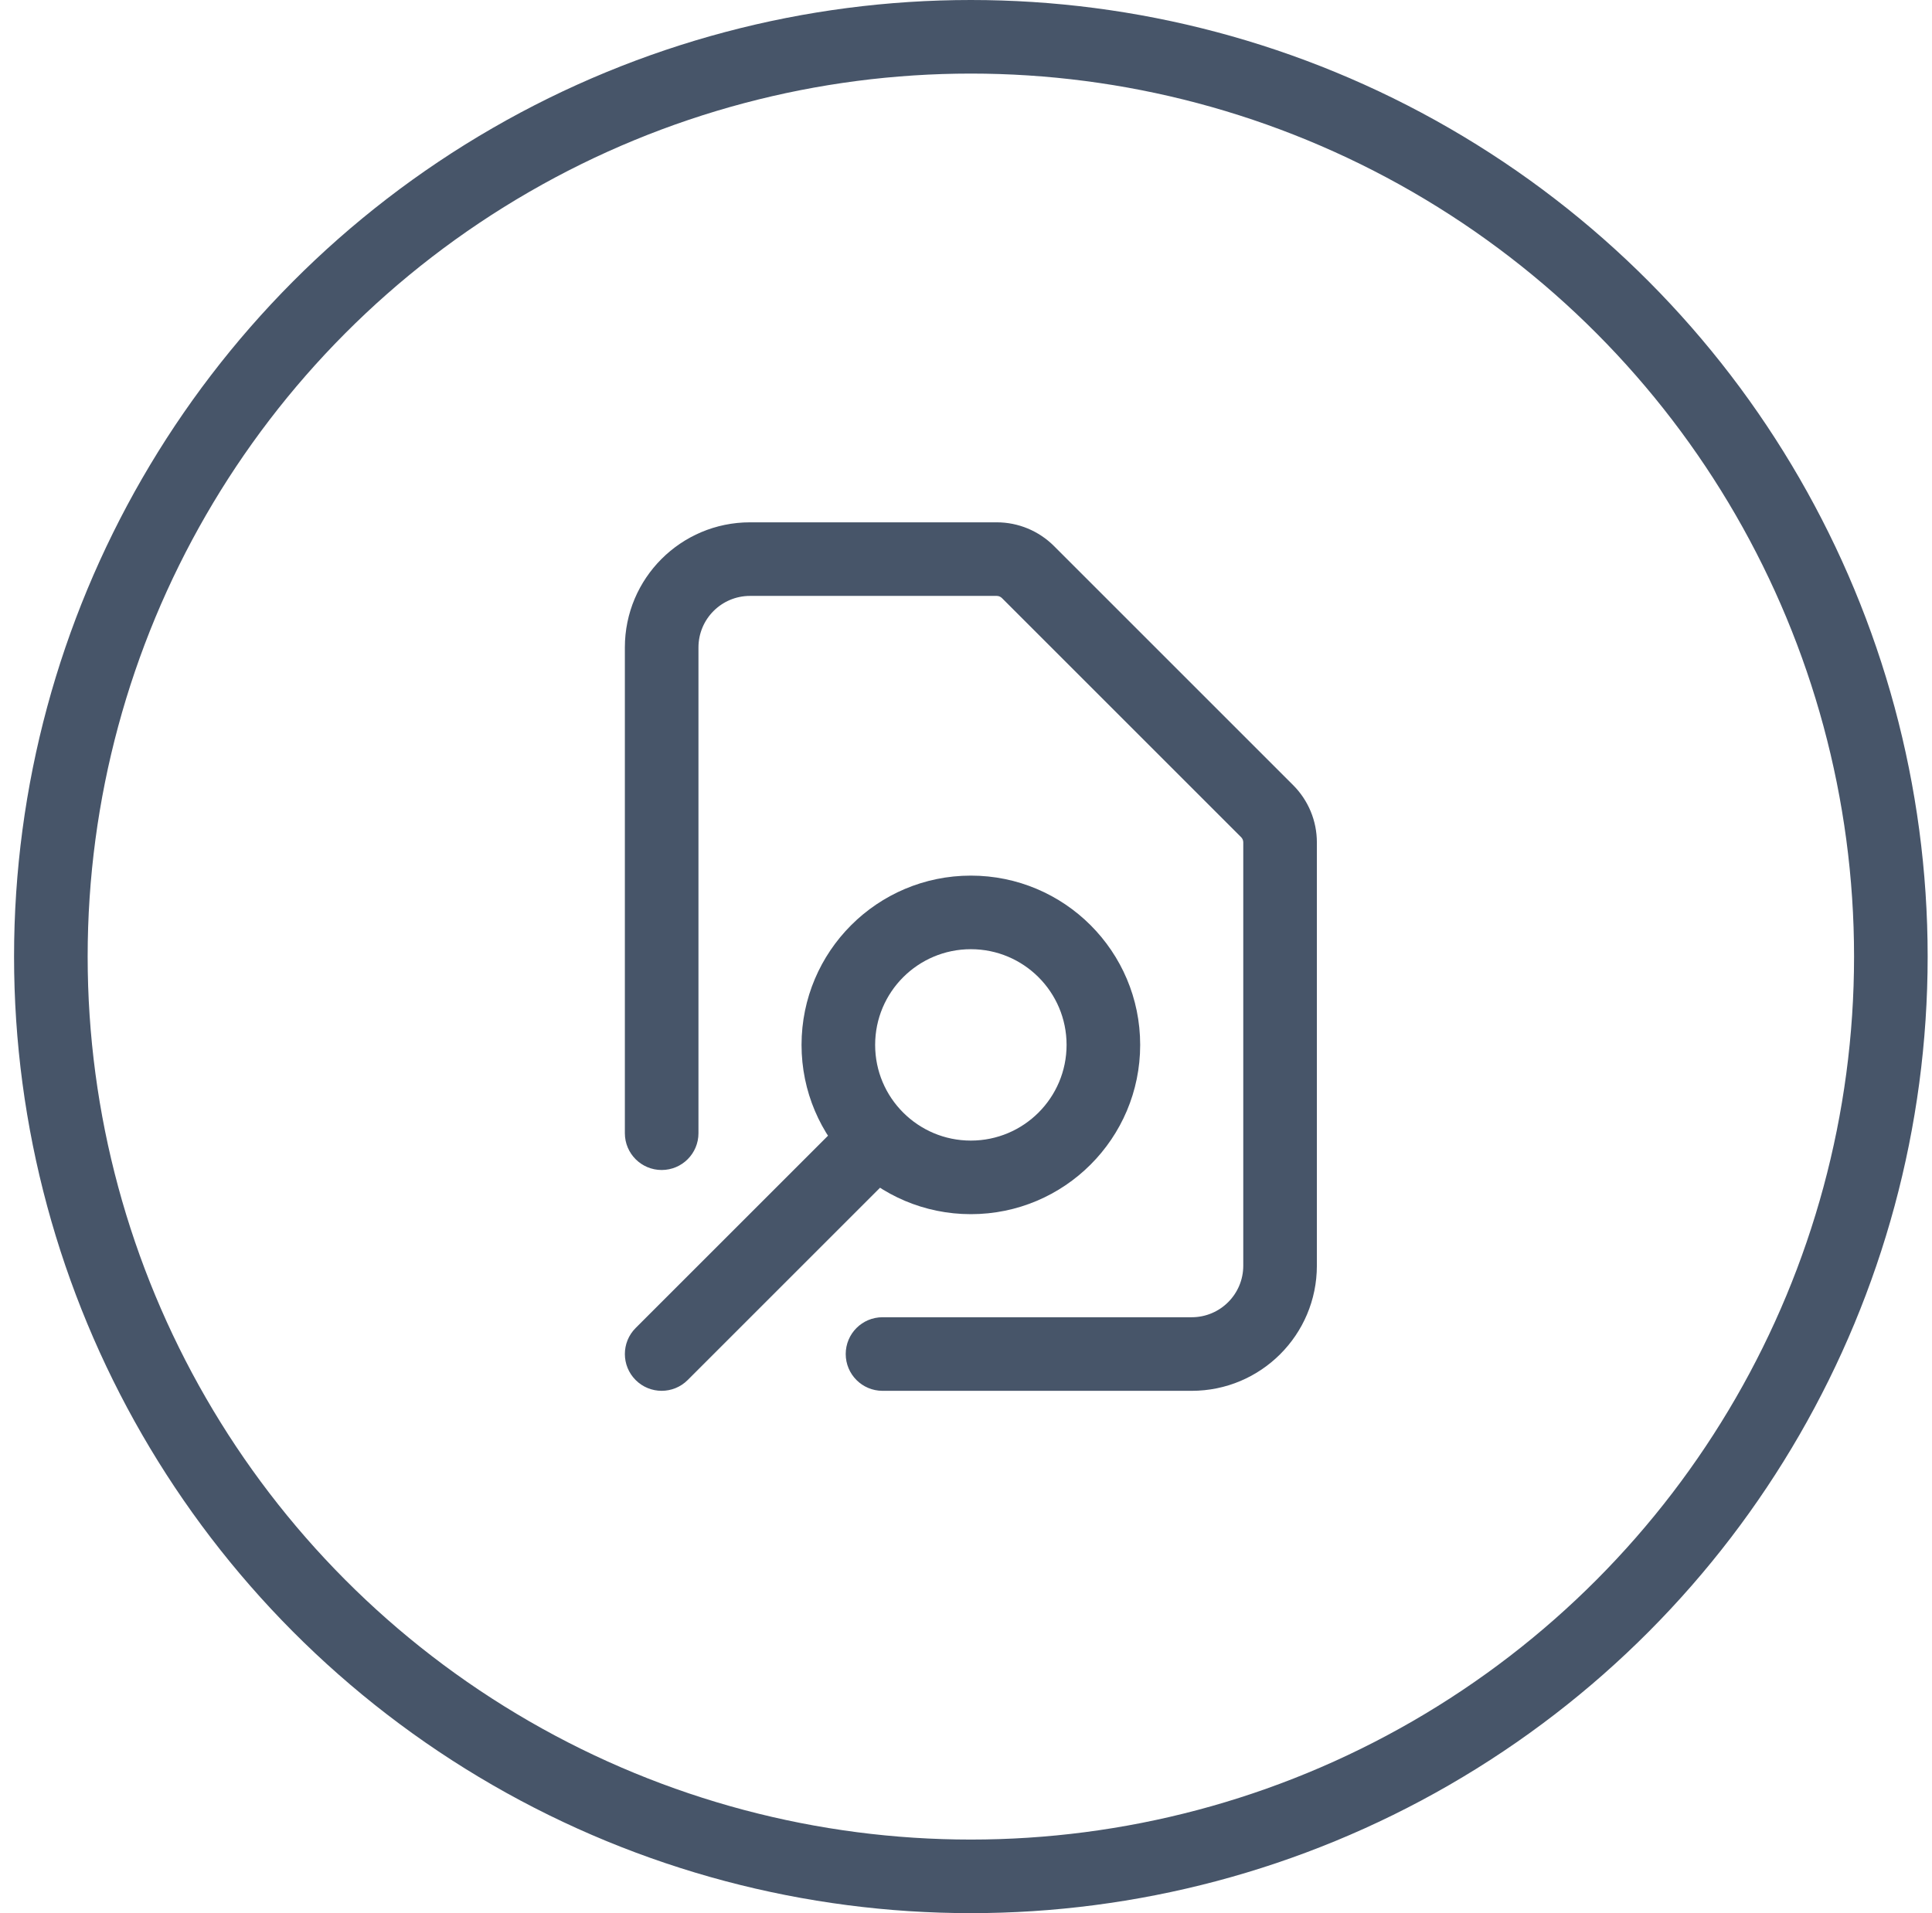 <svg width="105" height="104" viewBox="0 0 105 104" fill="none" xmlns="http://www.w3.org/2000/svg">
<circle cx="52.764" cy="52" r="50" stroke="#475569" stroke-width="4"/>
<path d="M55.868 31.097L54.454 32.512V32.512L55.868 31.097ZM68.866 44.095L70.28 42.681L68.866 44.095ZM47.963 71.606C46.858 71.606 45.963 72.501 45.963 73.606C45.963 74.71 46.858 75.606 47.963 75.606V71.606ZM33.96 61.602C33.96 62.707 34.855 63.602 35.96 63.602C37.065 63.602 37.96 62.707 37.96 61.602H33.96ZM34.546 72.191C33.765 72.972 33.765 74.239 34.546 75.02C35.327 75.801 36.593 75.801 37.374 75.02L34.546 72.191ZM40.761 32.394H54.171V28.394H40.761V32.394ZM67.569 45.792V68.804H71.569V45.792H67.569ZM54.454 32.512L67.451 45.509L70.28 42.681L57.282 29.683L54.454 32.512ZM71.569 45.792C71.569 44.625 71.105 43.506 70.28 42.681L67.451 45.509C67.527 45.584 67.569 45.686 67.569 45.792H71.569ZM54.171 32.394C54.277 32.394 54.379 32.437 54.454 32.512L57.282 29.683C56.457 28.858 55.338 28.394 54.171 28.394V32.394ZM64.767 75.606C68.524 75.606 71.569 72.561 71.569 68.804H67.569C67.569 70.352 66.315 71.606 64.767 71.606V75.606ZM37.96 35.196C37.96 33.648 39.214 32.394 40.761 32.394V28.394C37.005 28.394 33.96 31.439 33.96 35.196H37.96ZM64.767 71.606H47.963V75.606H64.767V71.606ZM37.96 61.602V35.196H33.96V61.602H37.96ZM57.966 56.801C57.966 59.674 55.637 62.003 52.764 62.003V66.003C57.846 66.003 61.966 61.883 61.966 56.801H57.966ZM47.562 56.801C47.562 53.928 49.891 51.599 52.764 51.599V47.599C47.682 47.599 43.562 51.719 43.562 56.801H47.562ZM52.764 51.599C55.637 51.599 57.966 53.928 57.966 56.801H61.966C61.966 51.719 57.846 47.599 52.764 47.599V51.599ZM46.258 60.48L34.546 72.191L37.374 75.02L49.086 63.308L46.258 60.48ZM52.764 62.003C51.327 62.003 50.03 61.423 49.086 60.48L46.258 63.308C47.921 64.971 50.224 66.003 52.764 66.003V62.003ZM49.086 60.48C48.142 59.536 47.562 58.238 47.562 56.801H43.562C43.562 59.342 44.595 61.645 46.258 63.308L49.086 60.48Z" fill="#475569"/>
</svg>

